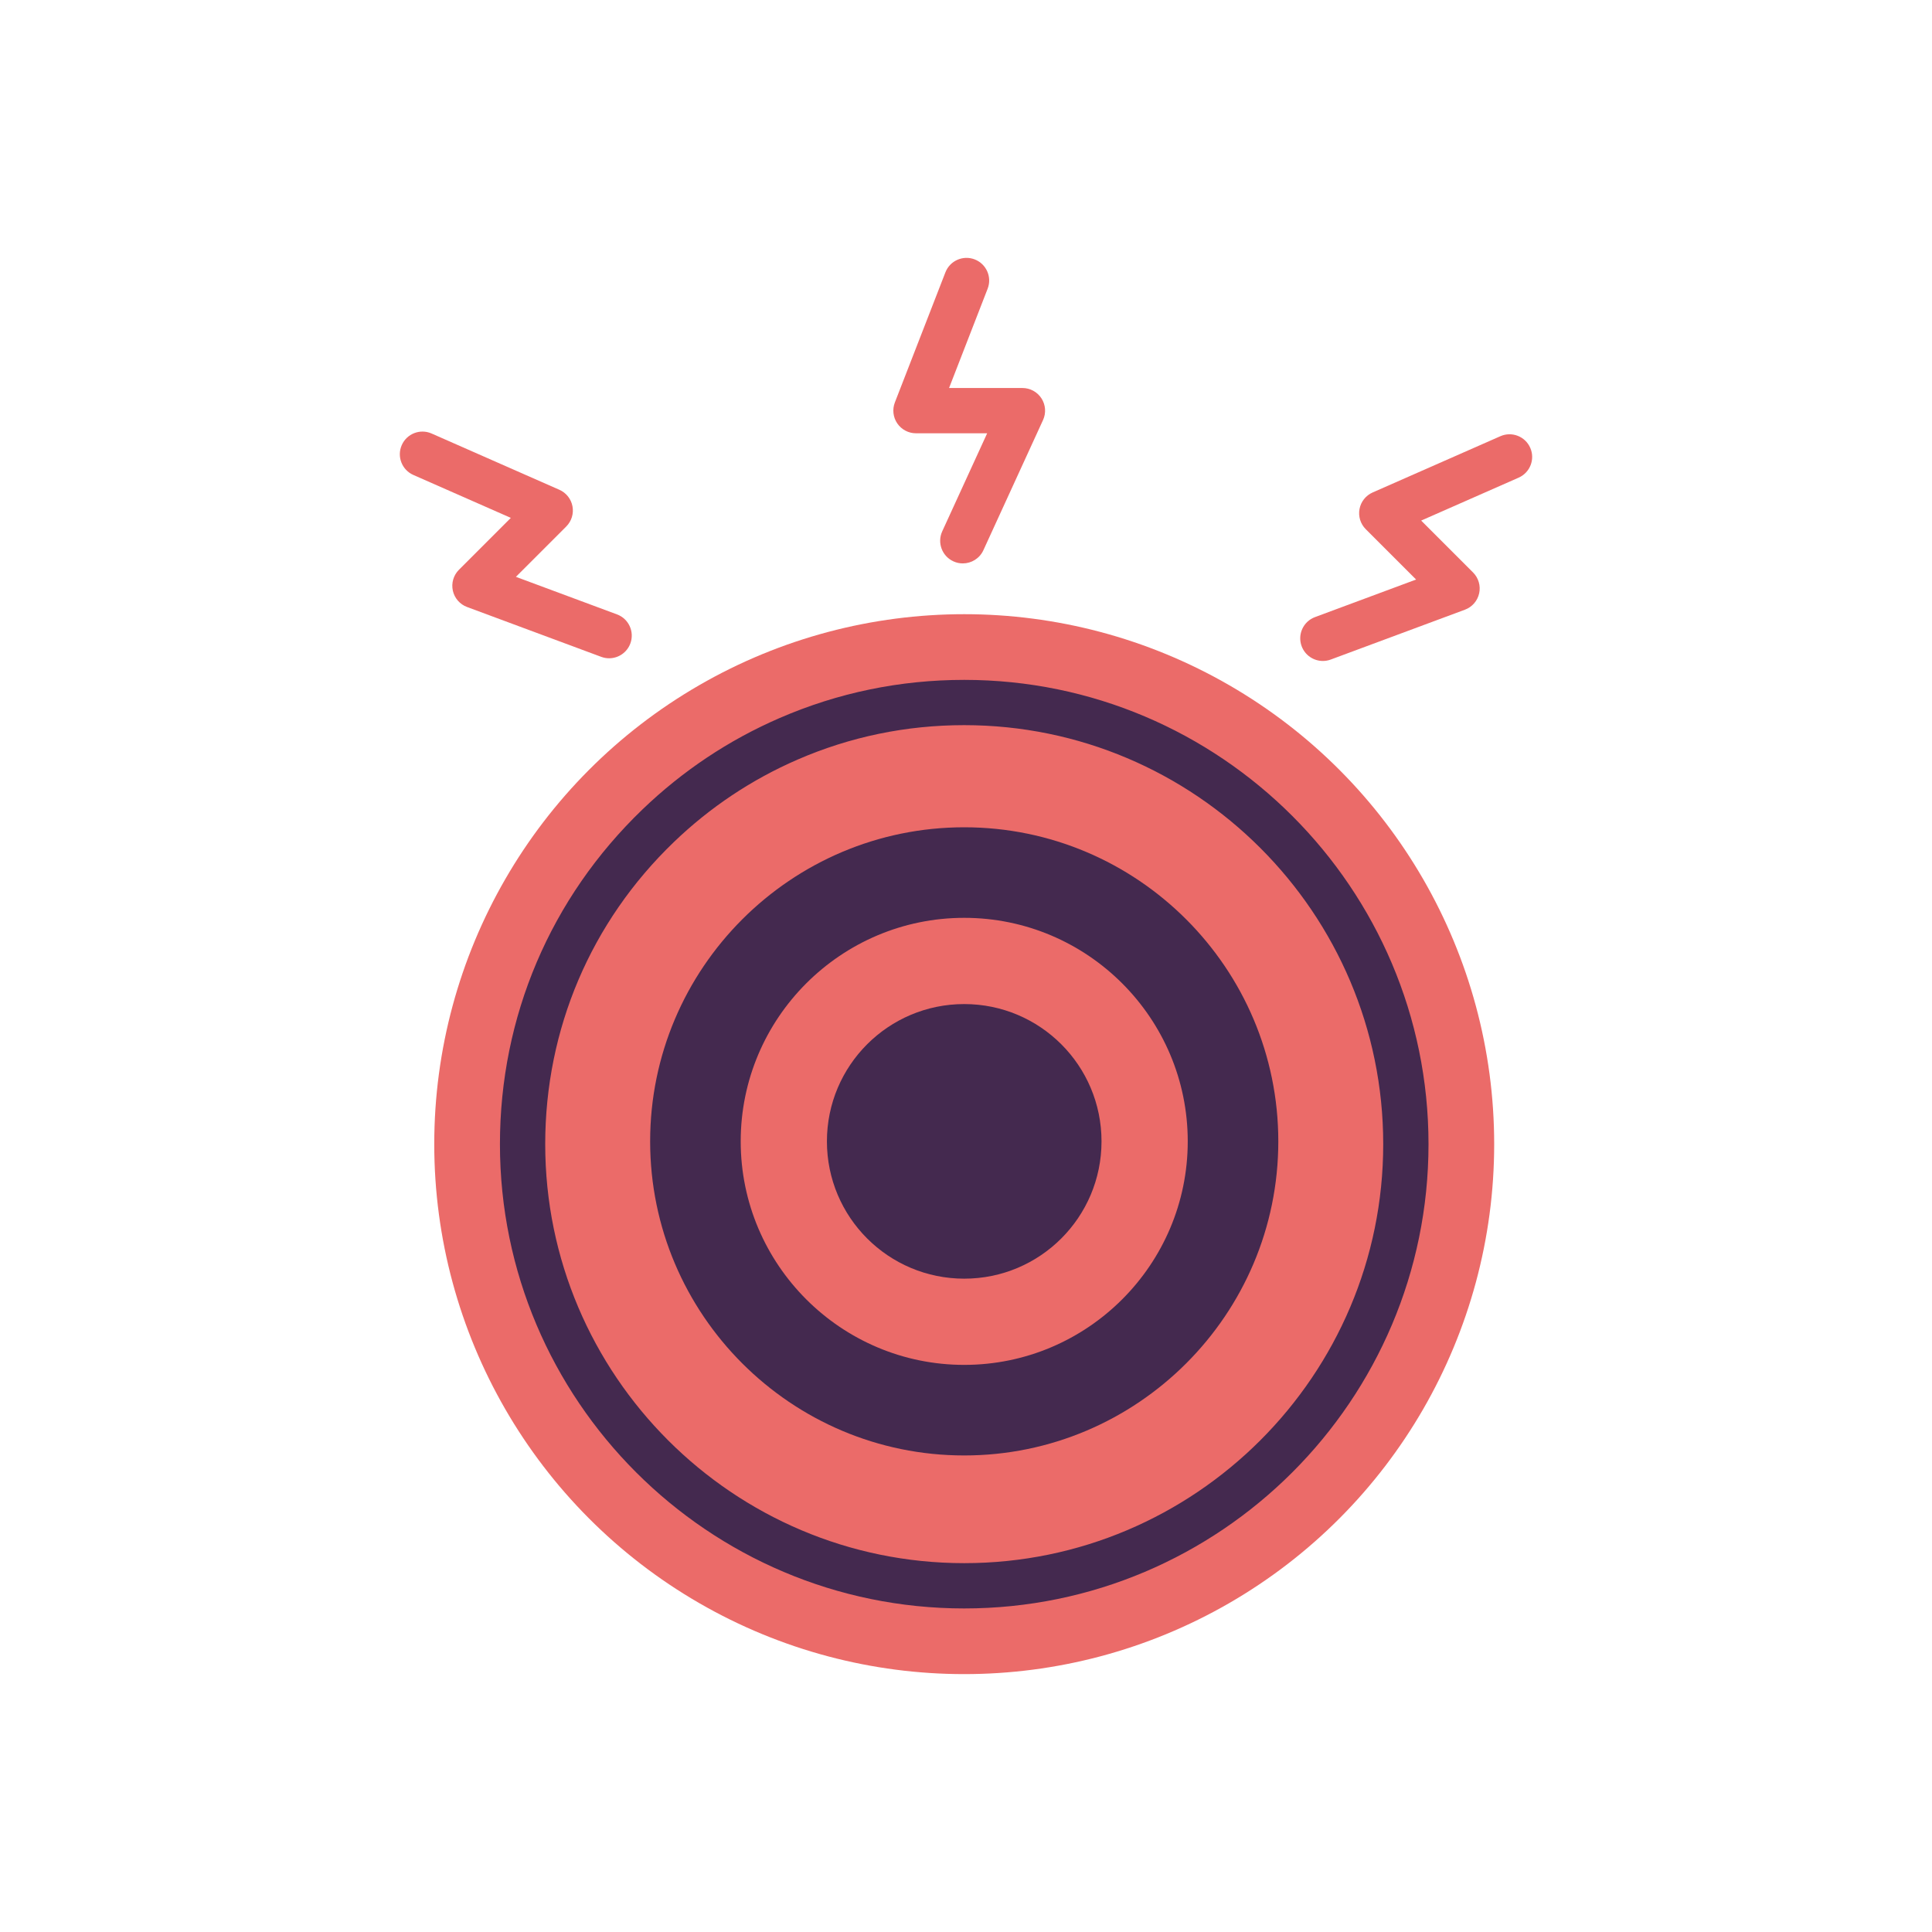 <?xml version="1.0" encoding="utf-8"?>
<!-- Generator: Adobe Illustrator 21.0.2, SVG Export Plug-In . SVG Version: 6.00 Build 0)  -->
<svg version="1.1" id="Layer_1" xmlns="http://www.w3.org/2000/svg" xmlns:xlink="http://www.w3.org/1999/xlink" x="0px" y="0px"
	 viewBox="0 0 256 256" style="enable-background:new 0 0 256 256;" xml:space="preserve">
<style type="text/css">
	.st0{fill:#E8E6F4;}
	.st1{fill:#94D3CC;}
	.st2{fill:#EB6B69;}
	.st3{fill:#8D386D;}
	.st4{fill:#8479B9;}
	.st5{fill:#44294F;}
	.st6{fill:#FFDDBE;}
	.st7{fill:#FCC800;}
	.st8{fill:#424242;}
	.st9{fill:#E8E6F5;}
</style>
<g>
	<g>
		<g>
			<circle class="st2" cx="127.764" cy="151.606" r="70.223"/>
		</g>
	</g>
	<g>
		<g>
			<path class="st5" d="M127.764,109.619c-22.948,0-41.617,18.669-41.617,41.618s18.669,41.618,41.617,41.618
				s41.618-18.669,41.618-41.618S150.712,109.619,127.764,109.619z M127.764,180.854c-16.331,0-29.617-13.287-29.617-29.618
				s13.286-29.618,29.617-29.618s29.618,13.287,29.618,29.618S144.095,180.854,127.764,180.854z"/>
		</g>
	</g>
	<g>
		<g>
			<circle class="st5" cx="127.764" cy="151.237" r="18.193"/>
		</g>
	</g>
	<g>
		<g>
			<path class="st5" d="M127.764,90.087c-8.507,0-16.743,1.704-24.481,5.065c-6.738,2.925-12.85,7.002-18.166,12.116
				c-12.17,11.709-18.872,27.456-18.872,44.339c0,33.922,27.598,61.52,61.52,61.52s61.52-27.598,61.52-61.52
				S161.686,90.087,127.764,90.087z M127.764,207.126c-30.613,0-55.52-24.906-55.52-55.52c0-15.237,6.049-29.448,17.032-40.015
				c4.799-4.617,10.314-8.296,16.396-10.937c6.979-3.031,14.413-4.568,22.092-4.568c30.613,0,55.52,24.906,55.52,55.52
				S158.377,207.126,127.764,207.126z"/>
		</g>
	</g>
	<g>
		<g>
			<path class="st2" d="M138.004,52.793c-0.552-0.86-1.503-1.38-2.524-1.38h-9.724l5.111-13.156c0.6-1.544-0.166-3.283-1.711-3.883
				c-1.541-0.599-3.282,0.166-3.883,1.71l-6.698,17.242c-0.358,0.923-0.238,1.963,0.321,2.781c0.559,0.817,1.485,1.306,2.476,1.306
				h9.433l-5.954,12.992c-0.69,1.506-0.028,3.287,1.478,3.977c0.405,0.186,0.83,0.274,1.248,0.273c1.137,0,2.225-0.649,2.729-1.75
				l7.901-17.242C138.633,54.734,138.556,53.653,138.004,52.793z"/>
		</g>
	</g>
	<g>
		<g>
			<path class="st2" d="M202.765,59.336c-0.667-1.516-2.436-2.205-3.954-1.537l-16.929,7.455c-0.906,0.399-1.558,1.22-1.739,2.193
				c-0.183,0.973,0.127,1.974,0.827,2.674l6.67,6.67l-13.397,4.978c-1.553,0.577-2.345,2.304-1.768,3.857
				c0.449,1.208,1.595,1.956,2.812,1.956c0.348,0,0.7-0.061,1.045-0.189l17.779-6.605c0.958-0.355,1.668-1.174,1.886-2.172
				s-0.087-2.039-0.81-2.761l-6.875-6.876l12.916-5.688C202.745,62.622,203.433,60.852,202.765,59.336z"/>
		</g>
	</g>
	<g>
		<g>
			<path class="st2" d="M81.757,81.411L68.36,76.434l6.67-6.67c0.7-0.7,1.01-1.701,0.827-2.674
				c-0.182-0.973-0.833-1.794-1.739-2.193l-16.929-7.455c-1.518-0.668-3.287,0.021-3.954,1.537c-0.668,1.516,0.02,3.287,1.536,3.955
				l12.916,5.688l-6.875,6.876c-0.723,0.722-1.027,1.763-0.81,2.761s0.928,1.817,1.886,2.172l17.778,6.605
				c0.345,0.128,0.697,0.189,1.045,0.189c1.218,0,2.363-0.748,2.812-1.956C84.102,83.715,83.31,81.988,81.757,81.411z"/>
		</g>
	</g>
</g>
</svg>
